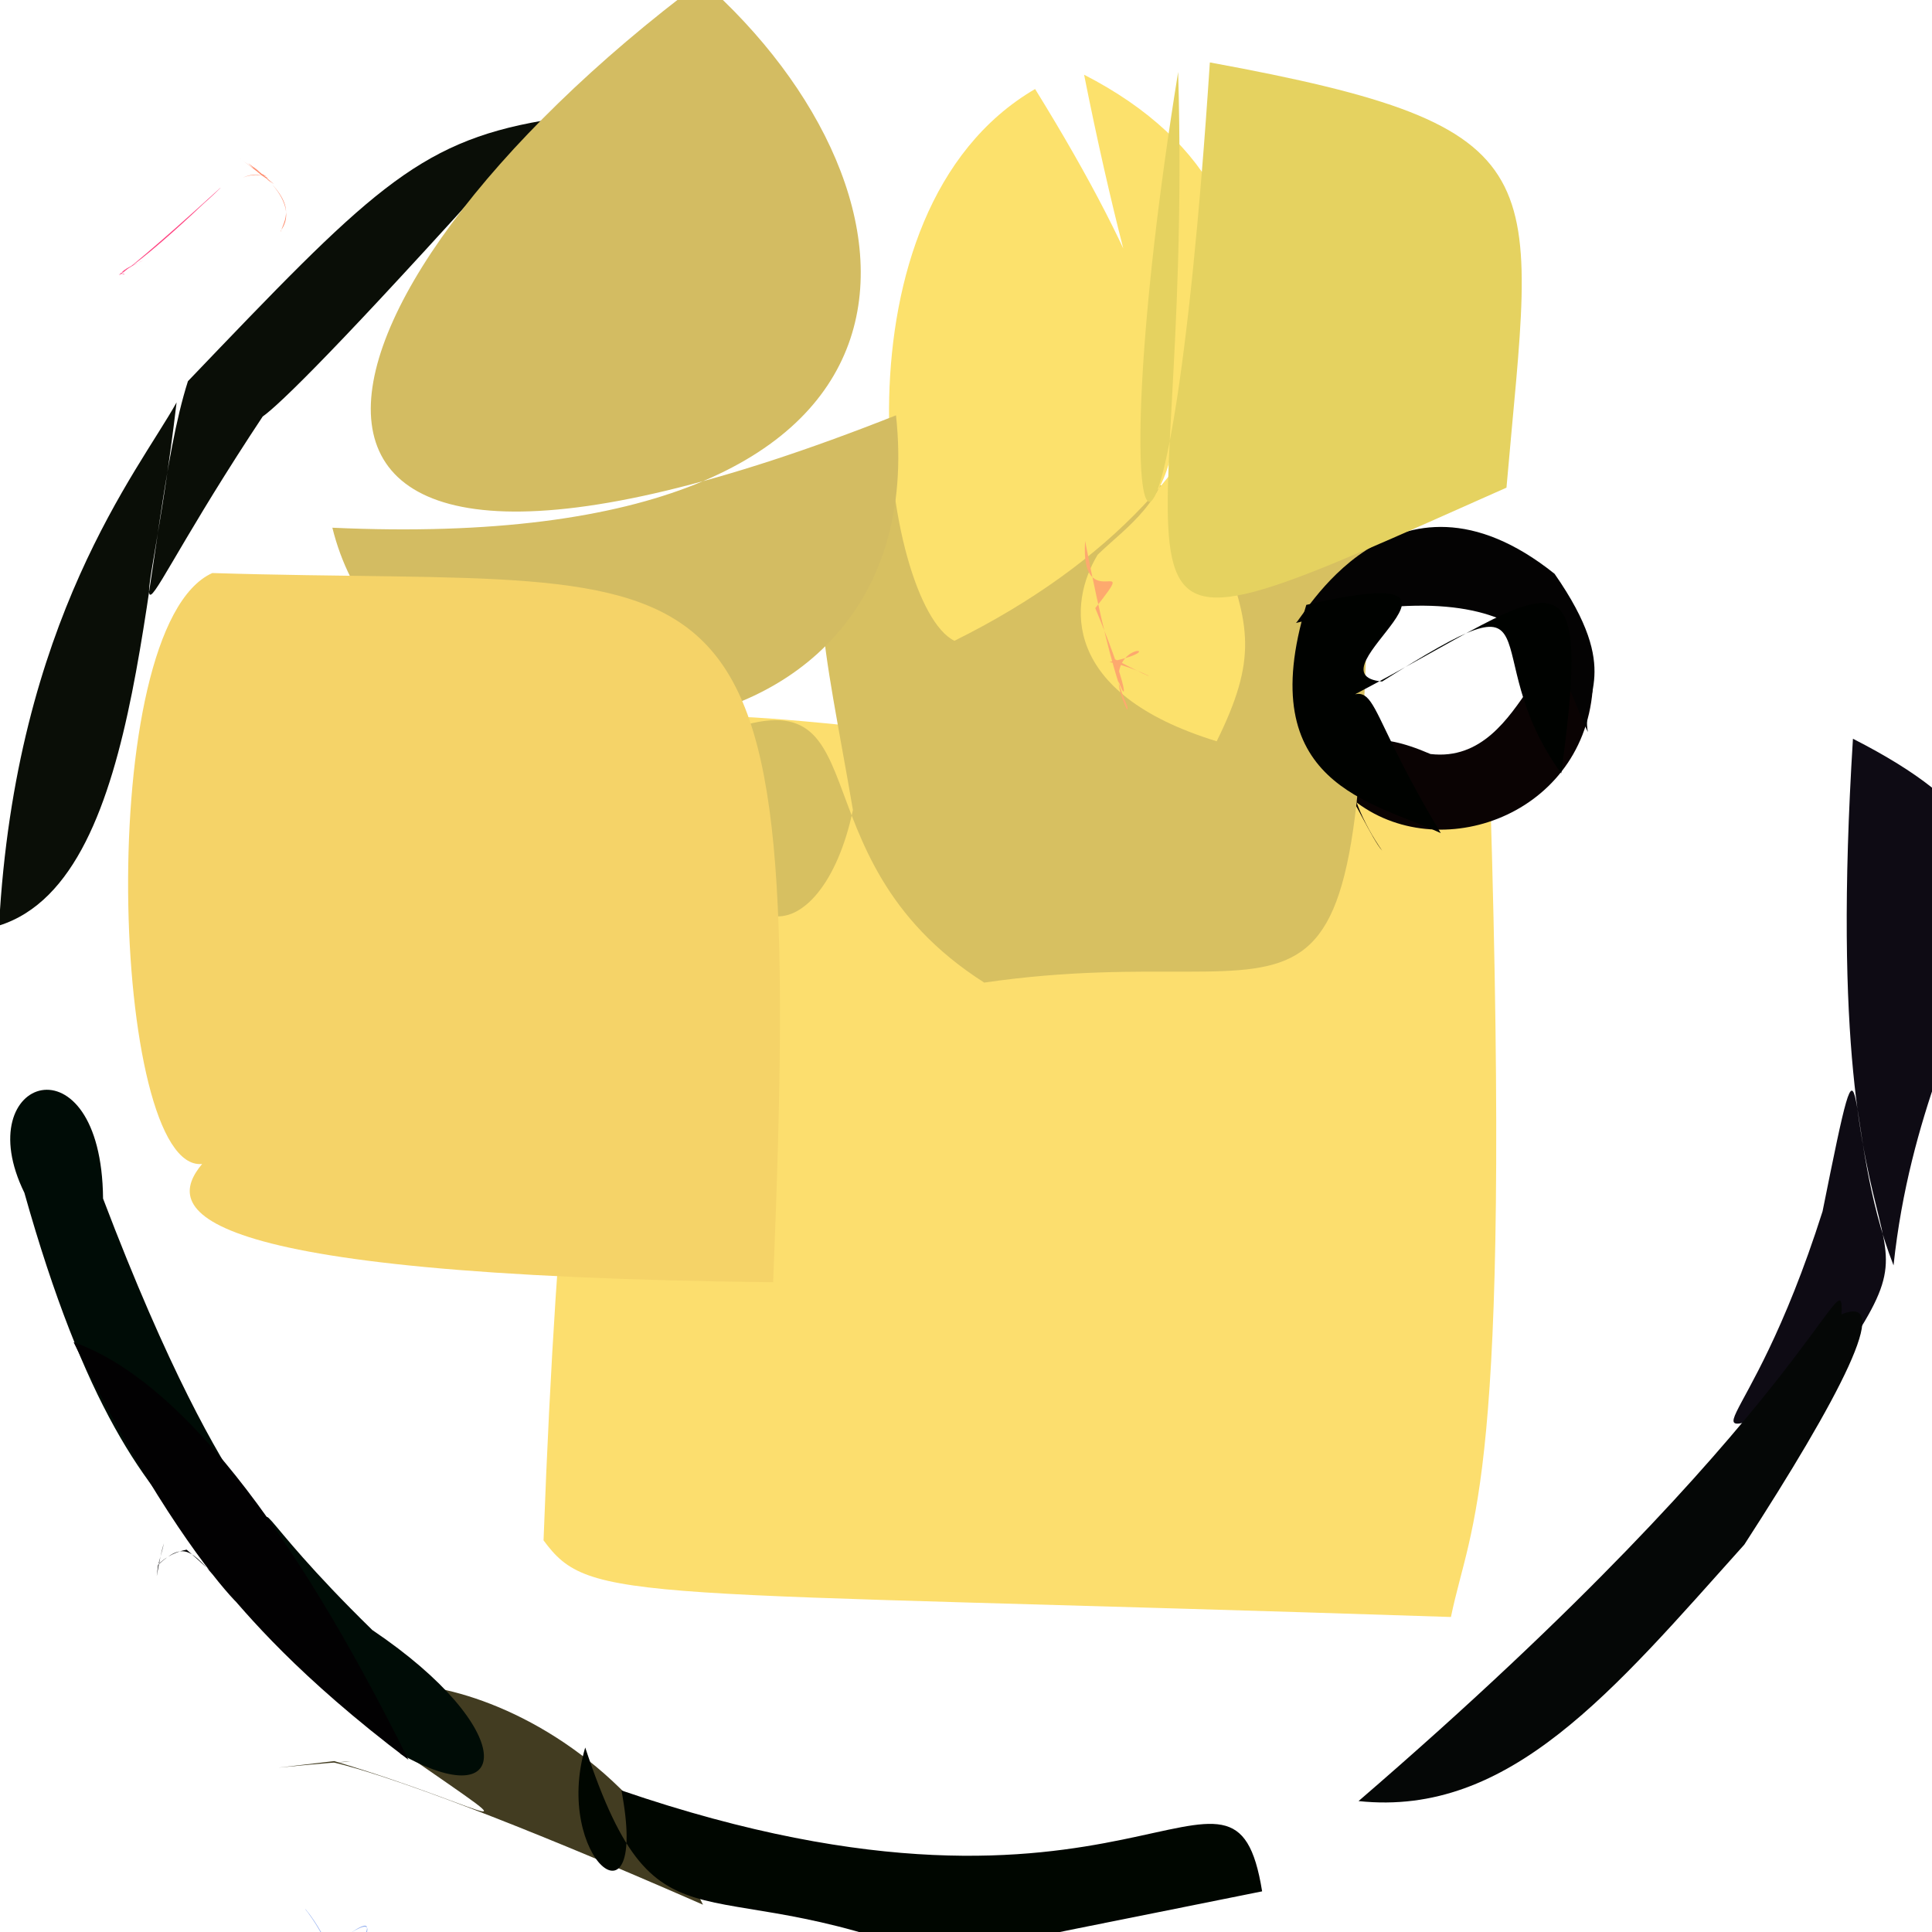 <?xml version="1.0" ?>
<svg height="512" version="1.1" width="512" xmlns="http://www.w3.org/2000/svg">
  <defs/>
  <g>
    <path d="M 58.268 49.897 C 59.517 48.837 54.806 53.298 54.078 53.856 C 37.637 69.44 31.418 73.042 31.472 72.532 C 36.563 72.656 26.63 73.801 38.01 69.026 C 30.534 71.83 22.391 82.551 58.268 49.897" fill="rgb(255, 67, 129)" opacity="1.0" stroke-width="2.0"/>
    <path d="M 186.3 504.766 C 154.365 438.269 76.068 437.595 98.444 458.603 C 145.923 491.843 132.259 479.745 88.586 466.71 C 63.723 469.679 73.794 468.242 92.89 466.74 C 81.291 468.756 78.203 457.415 186.3 504.766" fill="rgb(66, 60, 33)" opacity="1.0" stroke-width="2.0"/>
    <path d="M 144.045 408.212 C 151.265 213.283 169.9 218.939 173.908 192.862 C 186.972 185.667 206.971 191.012 394.929 210.569 C 400.554 395.061 389.886 402.426 384.513 428.52 C 165.349 421.301 156.501 425.126 144.045 408.212" fill="rgb(252, 222, 110)" opacity="1.0" stroke-width="2.0"/>
    <path d="M 422.053 182.95 C 419.236 217.066 379.433 230.111 357.593 211.097 C 358.501 210.966 363.512 222.261 366.289 225.438 C 356.468 211.473 349.002 186.801 379.091 199.823 C 406.128 202.985 407.67 155.485 422.053 182.95" fill="rgb(10, 3, 3)" opacity="1.0" stroke-width="2.0"/>
    <path d="M 226.033 214.645 C 217.945 253.128 188.682 257.185 187.828 195.551 C 236.143 175.026 207.61 226.485 260.827 260.396 C 351.213 247.276 360.331 292.974 362.925 136.262 C 196.451 110.718 211.215 127.73 226.033 214.645" fill="rgb(215, 192, 97)" opacity="1.0" stroke-width="2.0"/>
    <path d="M 411.98 152.067 C 430.249 178.288 418.892 184.243 420.799 193.983 C 413.849 180.167 411.335 148.772 343.376 165.106 C 344.443 165.31 369.152 117.793 411.98 152.067" fill="rgb(4, 3, 3)" opacity="1.0" stroke-width="2.0"/>
    <path d="M 287.299 19.805 C 356.38 55.217 335.584 128.895 252.928 169.818 C 233.938 160.465 218.698 56.072 274.312 23.589 C 334.354 120.639 306.465 131.927 290.906 146.989 C 283.182 159.658 280.883 183.7 322.439 196.446 C 343.928 152.851 315.409 161.117 287.299 19.805" fill="rgb(252, 225, 108)" opacity="1.0" stroke-width="2.0"/>
    <path d="M 74.214 103.511 C 28.173 171.484 38.298 178.589 46.797 106.639 C 36.737 124.767 4.149 164.19 -0.256 245.284 C 39.857 232.698 36.924 141.316 49.806 101.02 C 97.273 51.419 110.265 37.765 143.73 31.988 C 46.782 140.403 68.748 106.866 74.214 103.511" fill="rgb(10, 14, 7)" opacity="1.0" stroke-width="2.0"/>
    <path d="M 348.365 189.467 C 367.677 178.833 357.558 180.431 381.824 220.789 C 363.957 212.465 331.65 207.997 346.182 160.3 C 401.867 147.455 345.27 178.603 366.269 180.611 C 414.623 150.132 390.04 172.273 413.741 204.951 C 423.205 135.597 409.552 159.232 348.365 189.467" fill="rgb(0, 2, 0)" opacity="1.0" stroke-width="2.0"/>
    <path d="M 312.222 19.065 C 290.434 153.9 309.397 188.043 320.624 16.543 C 414.708 33.805 406.466 45.446 399.231 129.233 C 277.123 183.464 316.568 170.134 312.222 19.065" fill="rgb(229, 210, 96)" opacity="1.0" stroke-width="2.0"/>
    <path d="M 294.465 174.174 C 298.206 188.393 301.125 187.367 290.26 161.163 C 302.551 145.581 286.211 163.8 287.564 143.352 C 296.314 188.244 299.549 186.307 298.685 188.096 C 289.171 168.497 313.608 171.425 294.014 175.426 C 303.579 177.549 311.502 183.27 294.465 174.174" fill="rgb(253, 169, 110)" opacity="1.0" stroke-width="2.0"/>
    <path d="M 27.312 317.63 C 61.912 408.615 78.558 406.087 72.78 412.543 C 69.212 393.77 65.886 399.97 98.675 431.98 C 137.642 458.261 135.921 481.629 106.224 464.847 C 70.417 404.213 38.107 428.577 6.461 316.095 C -8.684 285.229 26.896 273.976 27.312 317.63" fill="rgb(0, 12, 6)" opacity="1.0" stroke-width="2.0"/>
    <path d="M 81.576 506.819 C 78.429 503.057 86.492 510.888 90.708 525.031 C 94.408 516.198 102.17 505.941 92.834 512.297 C 100.794 507.39 96.254 514.271 94.326 518.13 C 92.388 508.104 90.491 523.915 90.864 516.923 C 82.972 529.238 94.622 524.749 81.576 506.819" fill="rgb(150, 177, 240)" opacity="1.0" stroke-width="2.0"/>
    <path d="M 49.466 410.678 C 82.541 439.609 56.751 432.095 19.496 355.685 C 47.042 365.425 77.01 403.508 108.251 466.368 C 49.468 421.933 55.382 402.453 41.901 414.685 C 41.007 422.109 41.962 413.586 43.443 408.995 C 41.122 418.804 41.004 412.338 49.466 410.678" fill="rgb(2, 1, 2)" opacity="1.0" stroke-width="2.0"/>
    <path d="M 186.112 -5.036 C 72.546 79.767 48.931 184.788 237.453 110.066 C 248.445 212.34 106.64 215.296 88.08 139.849 C 258.862 147.641 249.347 50.638 186.112 -5.036" fill="rgb(211, 188, 98)" opacity="1.0" stroke-width="2.0"/>
    <path d="M 164.69 474.486 C 300.068 520.869 326.834 453.923 334.477 501.227 C 253.829 517.535 237.747 519.774 255.081 521.916 C 186.38 492.069 174.794 522.503 155.088 463.111 C 146.485 492.166 172.127 513.604 164.69 474.486" fill="rgb(0, 6, 0)" opacity="1.0" stroke-width="2.0"/>
    <path d="M 204.889 339.812 C 46.086 337.996 43.772 320.199 53.563 308.465 C 29.445 310.882 24.496 166.192 56.267 151.861 C 196.821 156.216 213.351 133.578 204.889 339.812" fill="rgb(245, 211, 104)" opacity="1.0" stroke-width="2.0"/>
    <path d="M 491.051 195.776 C 561.118 231.494 510.395 254.591 501.807 335.347 C 487.893 299.798 495.419 259.229 482.997 321.022 C 462.549 385.405 443.95 381.171 479.131 372.222 C 523.624 310.55 480.774 360.137 491.051 195.776" fill="rgb(14, 11, 20)" opacity="1.0" stroke-width="2.0"/>
    <path d="M 62.791 41.379 C 74.969 50.824 70.787 44.361 64.323 47.107 C 71.238 43.844 74.228 51.727 65.755 43.216 C 79.332 53.555 75.646 57.622 74.41 61.342 C 73.689 61.284 81.374 55.589 67.128 44.144 C 67.441 44.721 81.485 55.715 62.791 41.379" fill="rgb(255, 134, 101)" opacity="1.0" stroke-width="2.0"/>
    <path d="M 488.015 348.331 C 502.29 342.379 487.153 370.87 462.256 409.345 C 427.524 448.068 400.129 481.586 360.028 477.306 C 480.675 373.336 488.8 331.283 488.015 348.331" fill="rgb(5, 7, 6)" opacity="1.0" stroke-width="2.0"/>
  </g>
</svg>
